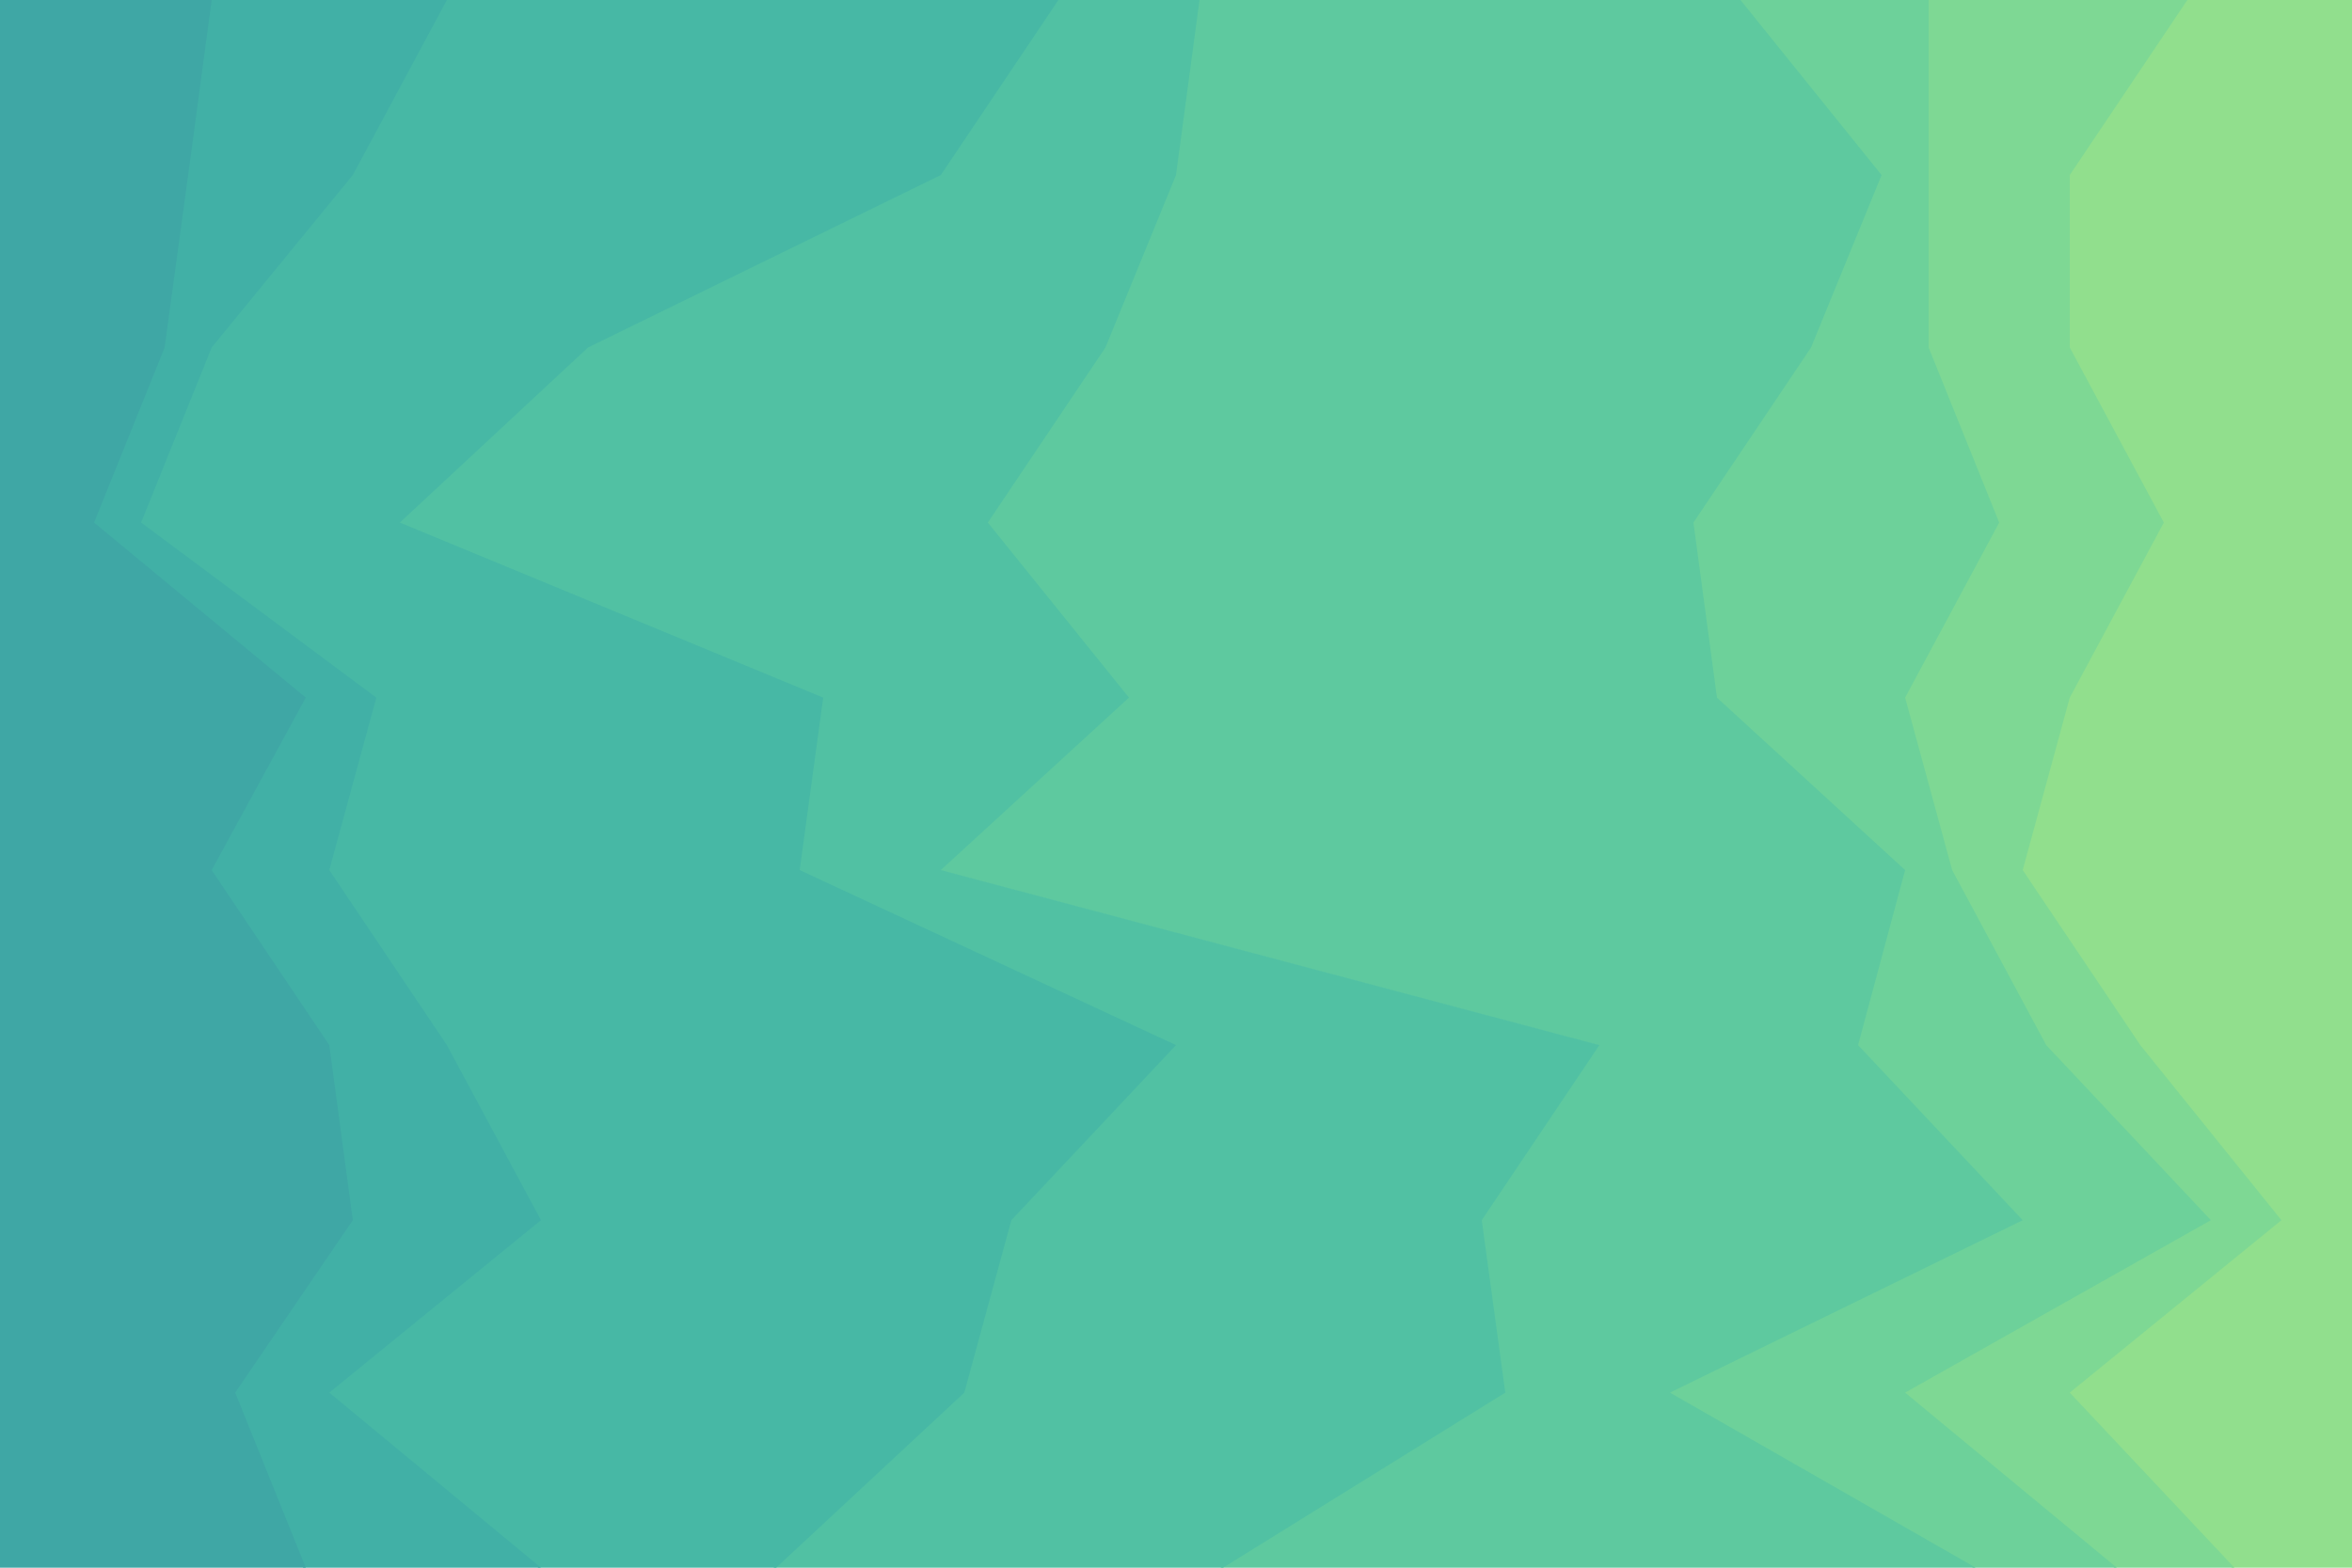 <svg id="visual" viewBox="0 0 900 600" width="900" height="600" xmlns="http://www.w3.org/2000/svg" xmlns:xlink="http://www.w3.org/1999/xlink" version="1.1"><path d="M854 600L791 533L872 467L818 400L773 333L791 267L827 200L791 133L791 67L836 0L900 0L900 67L900 133L900 200L900 267L900 333L900 400L900 467L900 533L900 600Z" fill="#91df8d"></path><path d="M809 600L728 533L845 467L782 400L746 333L728 267L764 200L737 133L737 67L737 0L837 0L792 67L792 133L828 200L792 267L774 333L819 400L873 467L792 533L855 600Z" fill="#7ed894"></path><path d="M755 600L638 533L773 467L710 400L728 333L656 267L647 200L692 133L719 67L665 0L738 0L738 67L738 133L765 200L729 267L747 333L783 400L846 467L729 533L810 600Z" fill="#6dd19a"></path><path d="M467 600L575 533L566 467L611 400L359 333L431 267L377 200L422 133L449 67L458 0L666 0L720 67L693 133L648 200L657 267L729 333L711 400L774 467L639 533L756 600Z" fill="#5ec99f"></path><path d="M296 600L368 533L386 467L449 400L305 333L314 267L152 200L224 133L359 67L404 0L459 0L450 67L423 133L378 200L432 267L360 333L612 400L567 467L576 533L468 600Z" fill="#51c1a3"></path><path d="M206 600L125 533L206 467L170 400L125 333L143 267L53 200L80 133L134 67L170 0L405 0L360 67L225 133L153 200L315 267L306 333L450 400L387 467L369 533L297 600Z" fill="#47b8a5"></path><path d="M116 600L89 533L134 467L125 400L80 333L116 267L35 200L62 133L71 67L80 0L171 0L135 67L81 133L54 200L144 267L126 333L171 400L207 467L126 533L207 600Z" fill="#41b0a6"></path><path d="M0 600L0 533L0 467L0 400L0 333L0 267L0 200L0 133L0 67L0 0L81 0L72 67L63 133L36 200L117 267L81 333L126 400L135 467L90 533L117 600Z" fill="#3fa7a5"></path></svg>
